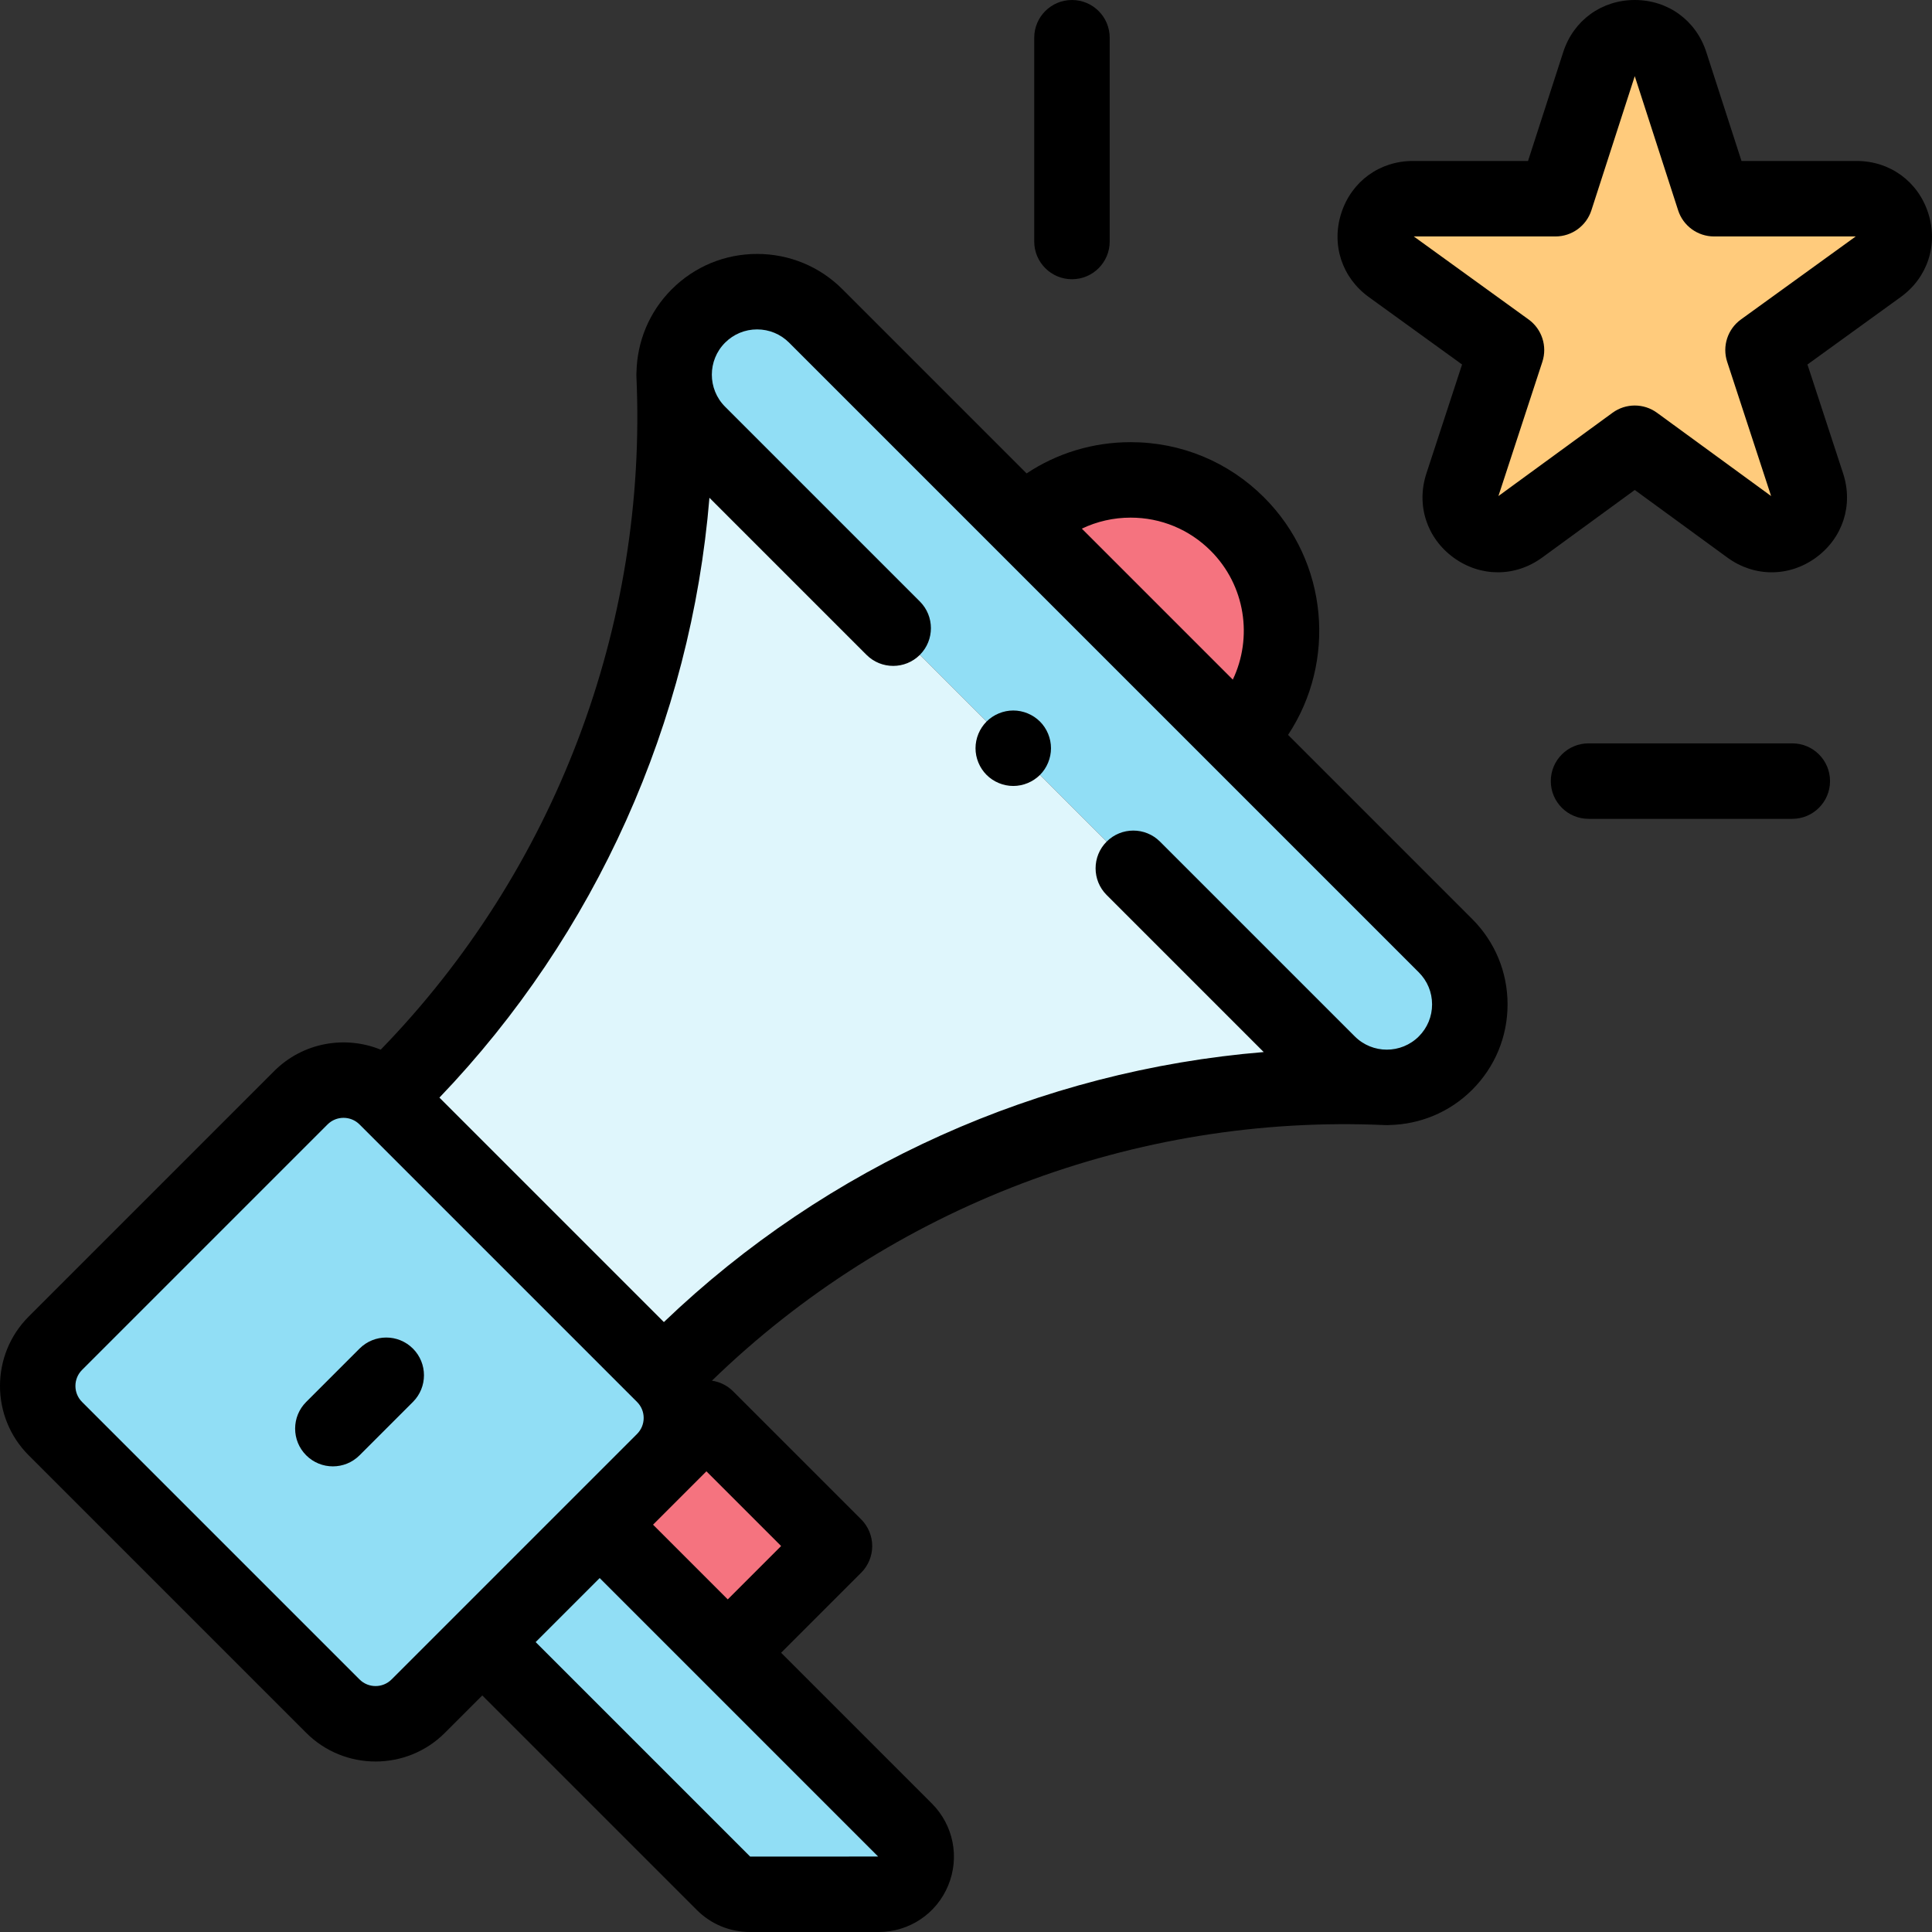 <svg id="Layer_1" enable-background="new 0 0 512 512" height="512" viewBox="0 0 512 512" width="512" xmlns="http://www.w3.org/2000/svg"><rect x="0" y="0" width="512" height="512" fill="#333333" stroke="none"/><g id="XMLID_2160_"><g id="XMLID_2144_"><g id="XMLID_2191_"><path id="XMLID_1240_" d="m232.848 502h-34.084c-2.639 0-5.169-1.048-7.035-2.914l-63.916-63.916 31.113-31.113 80.958 80.958c6.267 6.268 1.828 16.985-7.036 16.985z" fill="#91def5"/></g><g id="XMLID_2184_"><path id="XMLID_1239_" d="m170.037 382.886h40v48h-40z" fill="#f5737f" transform="matrix(.707 -.707 .707 .707 -232.051 253.551)"/></g><g id="XMLID_2175_"><path id="XMLID_1238_" d="m185.088 83.738c-8.592 8.592-8.592 22.521 0 31.113l166.877 166.877c8.592 8.592 22.521 8.592 31.113 0 8.592-8.592 8.592-22.521 0-31.113l-166.878-166.877c-8.591-8.591-22.521-8.591-31.112 0z" fill="#91def5"/></g><g id="XMLID_2174_"><path id="XMLID_1216_" d="m327.923 195.461c15.621-15.621 15.621-40.948 0-56.569s-40.948-15.621-56.569 0z" fill="#f5737f"/></g><g id="XMLID_2161_"><path id="XMLID_1214_" d="m178.628 108.391c-.436 68.482-27.812 134.07-76.271 182.529l73.539 73.539c48.46-48.46 114.048-75.836 182.53-76.271z" fill="#dff6fc"/></g><g id="XMLID_2170_"><path id="XMLID_275_" d="m79.729 290.92-65.054 65.054c-6.248 6.248-6.248 16.379 0 22.627l73.539 73.539c6.248 6.248 16.379 6.248 22.627 0l65.054-65.054c6.248-6.248 6.248-16.379 0-22.627l-73.539-73.539c-6.248-6.248-16.379-6.248-22.627 0z" fill="#91def5"/></g><g id="XMLID_2157_"><path id="XMLID_268_" d="m433.229 117.466-30.442 22.219c-7.779 5.678-18.271-1.945-15.275-11.098l11.725-35.818-30.631-22.153c-7.795-5.637-3.807-17.956 5.813-17.956h37.802l11.57-35.793c2.96-9.158 15.916-9.158 18.876 0l11.57 35.793h37.802c9.62 0 13.608 12.319 5.813 17.956l-30.632 22.154 11.724 35.818c2.996 9.153-7.495 16.776-15.275 11.098z" fill="#ffcb7c"/></g></g><g id="XMLID_280_"><path id="XMLID_1243_" d="m341.354 194.75c12.833-19.403 10.714-45.854-6.359-62.928-9.444-9.443-22-14.645-35.355-14.645-9.958 0-19.469 2.895-27.579 8.279l-48.789-48.789c-6.044-6.044-14.08-9.373-22.627-9.373s-16.583 3.329-22.627 9.373c-6.046 6.046-9.153 13.929-9.339 21.868-.029.392-.041.789-.023 1.191 3.009 66.172-21.663 130.998-67.759 178.448-9.405-3.837-20.617-1.946-28.238 5.675l-65.056 65.054c-10.137 10.138-10.137 26.632 0 36.77l73.54 73.539c5.069 5.068 11.727 7.603 18.385 7.603s13.316-2.534 18.384-7.603l9.9-9.9 56.844 56.844c3.767 3.769 8.777 5.844 14.107 5.844h34.084c8.098 0 15.333-4.834 18.431-12.315s1.401-16.015-4.325-21.74l-39.946-39.946 21.213-21.214c1.875-1.876 2.929-4.419 2.929-7.071s-1.054-5.196-2.929-7.071l-33.941-33.94c-1.58-1.579-3.557-2.508-5.61-2.81 47.447-46.077 112.269-70.734 178.419-67.731.418.021.829.006 1.236-.024 7.924-.197 15.791-3.305 21.824-9.338 6.044-6.044 9.373-14.079 9.373-22.627s-3.328-16.583-9.373-22.628zm-41.715-57.573c8.013 0 15.547 3.12 21.213 8.787 9.218 9.218 11.166 22.99 5.855 34.139l-40.006-40.006c3.988-1.91 8.385-2.92 12.938-2.92zm-204.354 307.892-73.539-73.539c-1.133-1.133-1.757-2.64-1.757-4.242s.624-3.109 1.757-4.242l65.054-65.055c2.339-2.341 6.146-2.339 8.485 0l73.539 73.54c1.133 1.133 1.757 2.64 1.757 4.242 0 1.6-.623 3.105-1.752 4.237l-65.059 65.059c-2.339 2.34-6.146 2.34-8.485 0zm103.514 46.946-56.845-56.844 16.97-16.97 73.793 73.8zm8.209-82.301-14.142 14.142-19.799-19.799 9.899-9.899c.005-.005.01-.011.016-.017l4.226-4.226zm168.998-135.058c-4.679 4.681-12.291 4.681-16.971 0l-51.619-51.618c-3.905-3.904-10.237-3.904-14.142 0-3.905 3.905-3.905 10.237 0 14.143l41.623 41.623c-59.288 4.895-115.675 30.067-158.959 71.557l-59.483-59.484c41.489-43.285 66.656-99.674 71.554-158.962l41.625 41.626c3.906 3.904 10.238 3.905 14.142 0 3.905-3.905 3.906-10.237 0-14.143l-51.619-51.619c-4.679-4.679-4.679-12.291 0-16.97 2.266-2.267 5.28-3.516 8.485-3.516s6.219 1.249 8.485 3.516l166.877 166.877c2.267 2.267 3.515 5.28 3.515 8.485s-1.246 6.22-3.513 8.485z"/><path id="XMLID_1249_" d="m109.428 357.389c-3.905-3.903-10.236-3.904-14.142 0l-14.143 14.141c-3.905 3.905-3.906 10.236 0 14.143 1.953 1.952 4.512 2.929 7.071 2.929s5.118-.977 7.071-2.929l14.143-14.142c3.904-3.905 3.905-10.236 0-14.142z"/><path id="XMLID_1255_" d="m510.99 56.444c-2.711-8.373-10.15-13.784-18.951-13.784h-30.525l-9.332-28.868c-2.708-8.379-10.148-13.793-18.954-13.792-8.805 0-16.245 5.414-18.953 13.792l-9.332 28.868h-30.525c-8.801 0-16.24 5.411-18.951 13.784-2.71 8.374.146 17.117 7.278 22.276l24.717 17.875-9.454 28.881c-2.741 8.374.094 17.132 7.222 22.312 7.129 5.181 16.334 5.17 23.452-.025l24.546-17.916 24.546 17.916c3.565 2.603 7.653 3.903 11.742 3.903 4.075 0 8.151-1.293 11.709-3.878 7.128-5.18 9.963-13.938 7.222-22.311l-9.454-28.882 24.717-17.876c7.134-5.157 9.991-13.901 7.28-22.275zm-49.629 28.222c-3.524 2.549-4.997 7.082-3.644 11.214l11.646 35.58-30.239-22.071c-3.512-2.564-8.279-2.564-11.791 0l-30.238 22.071 11.646-35.58c1.353-4.132-.12-8.665-3.644-11.214l-30.43-22.006h37.553c4.338 0 8.181-2.797 9.515-6.924l11.493-35.554 11.493 35.554c1.334 4.127 5.177 6.924 9.515 6.924h37.553z"/><path id="XMLID_1256_" d="m284.082 74c5.523 0 10-4.478 10-10v-54c0-5.522-4.477-10-10-10s-10 4.478-10 10v54c0 5.522 4.478 10 10 10z"/><path id="XMLID_1257_" d="m474.977 197h-54c-5.523 0-10 4.478-10 10s4.477 10 10 10h54c5.523 0 10-4.478 10-10s-4.477-10-10-10z"/><path id="XMLID_1260_" d="m268.523 188.29c-2.63 0-5.21 1.069-7.07 2.93-1.86 1.86-2.93 4.44-2.93 7.07s1.07 5.21 2.93 7.069c1.86 1.86 4.44 2.931 7.07 2.931 2.64 0 5.21-1.07 7.08-2.931 1.86-1.859 2.92-4.439 2.92-7.069s-1.06-5.21-2.92-7.07c-1.87-1.861-4.44-2.93-7.08-2.93z"/></g></g></svg>
